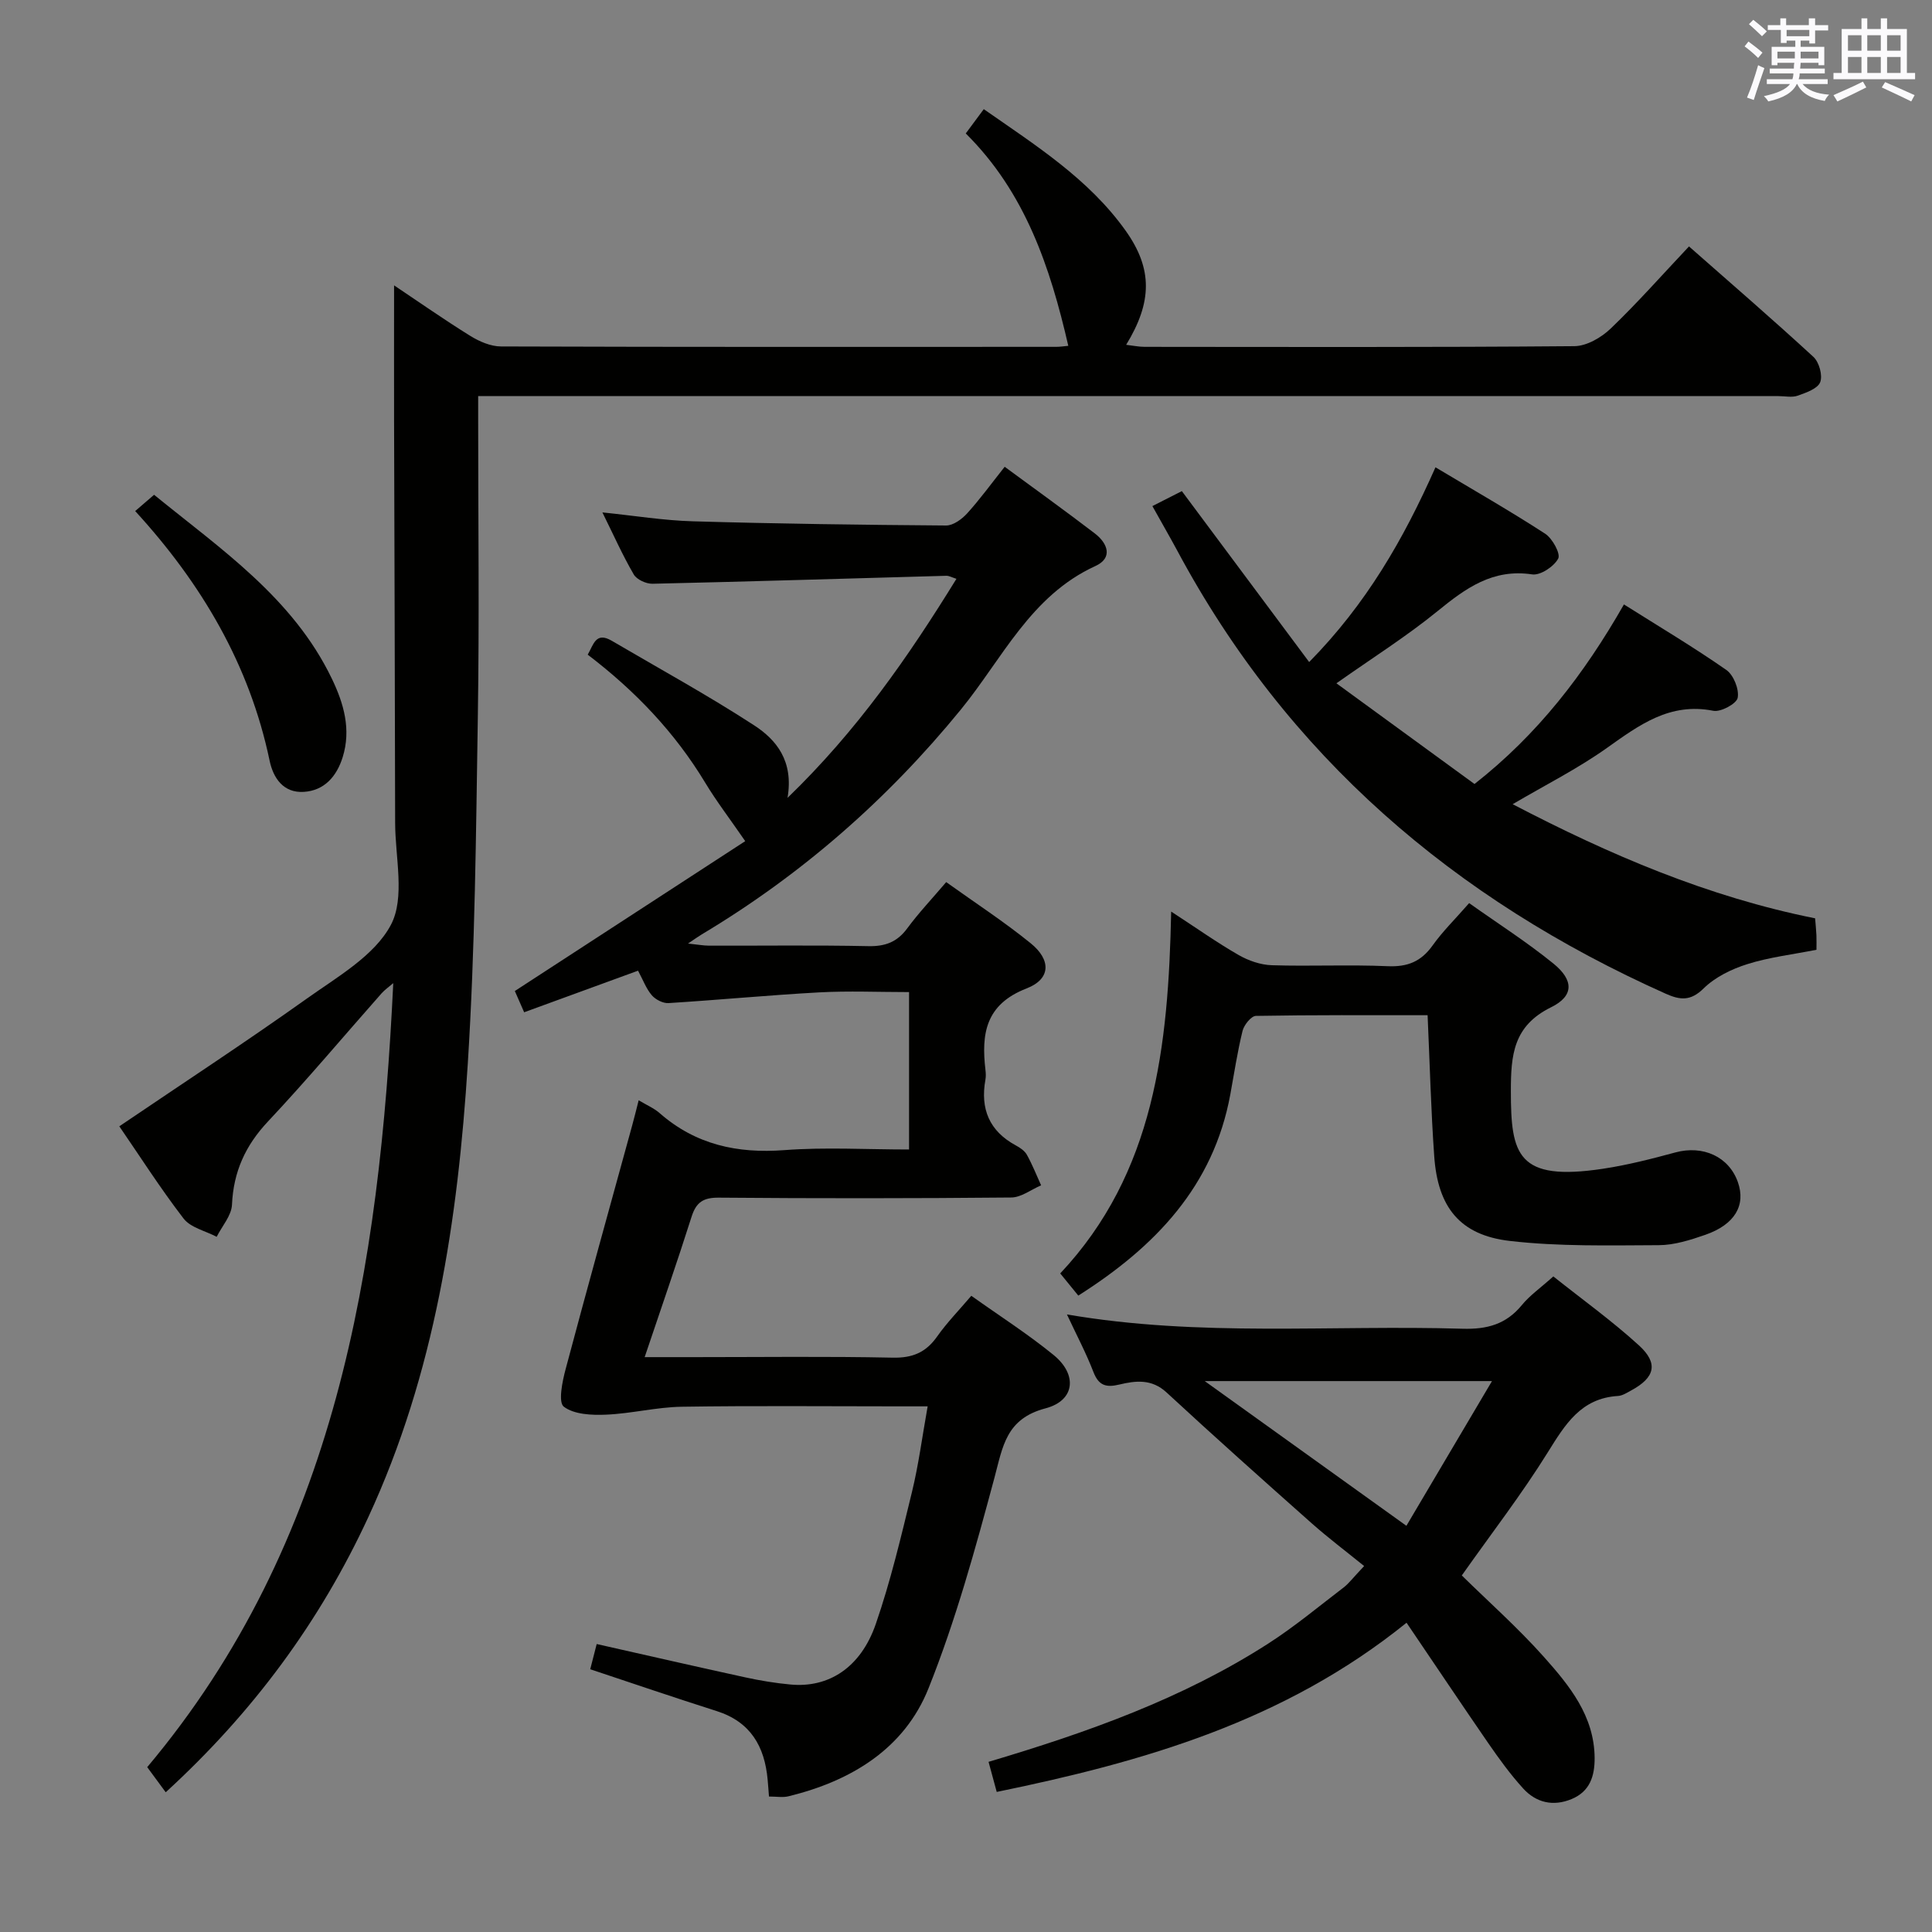 <svg enable-background="new 0 0 400 400" viewBox="0 0 400 400" xmlns="http://www.w3.org/2000/svg"><rect x="0" y="0" width="400" height="400" fill="#808080" stroke="none"/><g fill="#010100"><path d="m24.7 233.19c13.06-8.85 26.11-17.39 38.81-26.43 6.34-4.52 14.04-8.89 17.42-15.28 2.98-5.63.89-13.98.88-21.12-.04-27.66-.15-55.32-.22-82.98-.02-9.29 0-18.59 0-28.3 5.11 3.42 10.36 7.1 15.79 10.47 1.87 1.16 4.21 2.17 6.34 2.18 38.33.13 76.65.09 114.98.08.81 0 1.63-.14 2.48-.21-3.75-16.31-8.93-31.78-21.23-43.97 1.29-1.74 2.36-3.17 3.73-5.03 10.73 7.49 21.72 14.42 29.37 25.16 5.65 7.93 5.49 14.82.11 23.63 1.41.16 2.61.42 3.81.42 29.66.02 59.32.11 88.98-.14 2.55-.02 5.58-1.78 7.52-3.64 5.52-5.29 10.59-11.04 16.22-17.01 8.68 7.64 17.34 15.12 25.75 22.86 1.19 1.09 1.96 3.85 1.41 5.25-.53 1.35-2.92 2.17-4.65 2.79-1.18.42-2.64.09-3.97.09-87.48 0-174.97 0-262.45 0-1.99 0-3.99 0-6.78 0v5.4c0 20.33.25 40.66-.07 60.99-.38 23.95-.57 47.94-2.08 71.84-2.04 32.27-6.81 64.12-20.61 93.9-9.99 21.57-23.78 40.31-41.93 56.93-1.28-1.74-2.44-3.31-3.83-5.2 39.14-46.57 48.1-103.22 50.94-162.32-.94.81-1.77 1.38-2.42 2.11-7.83 8.85-15.43 17.92-23.52 26.53-4.68 4.98-7.15 10.42-7.45 17.23-.1 2.26-2.06 4.43-3.17 6.65-2.33-1.23-5.39-1.89-6.85-3.78-4.85-6.31-9.15-13.06-13.31-19.1z"/><path d="m159.21 371.95c-.1-1.23-.17-2.37-.28-3.5-.62-6.88-3.54-11.96-10.55-14.19-8.68-2.76-17.31-5.71-26.18-8.66.42-1.65.85-3.33 1.34-5.22 10.43 2.35 20.58 4.68 30.76 6.9 3.08.67 6.21 1.19 9.35 1.48 7.9.75 14.55-3.49 17.67-12.52 3.08-8.91 5.25-18.15 7.49-27.33 1.37-5.61 2.11-11.37 3.25-17.74-2.32 0-4.1 0-5.89 0-15 0-30-.15-45 .08-5.24.08-10.44 1.42-15.69 1.64-2.97.13-6.62-.03-8.75-1.65-1.18-.9-.32-5.19.37-7.75 4.48-16.84 9.16-33.62 13.77-50.42.44-1.59.83-3.19 1.36-5.27 1.62.98 3.15 1.62 4.33 2.65 7.46 6.54 16.08 8.41 25.84 7.67 8.44-.64 16.97-.13 25.81-.13 0-10.85 0-21.4 0-32.59-6.37 0-12.49-.27-18.59.06-10.42.57-20.81 1.57-31.22 2.22-1.14.07-2.68-.73-3.45-1.62-1.16-1.35-1.8-3.14-2.85-5.09-7.8 2.85-15.52 5.67-23.58 8.61-.83-1.89-1.47-3.35-1.93-4.4 16.24-10.57 32.22-20.96 47.7-31.03-3.24-4.71-5.98-8.28-8.29-12.11-6.28-10.4-14.49-19.01-24.32-26.5 1.21-2.06 1.65-4.82 4.97-2.88 9.87 5.79 19.92 11.29 29.5 17.52 4.56 2.97 8.2 7.34 6.9 15.01 14.46-13.98 24.99-29.18 34.97-45.35-.95-.3-1.52-.64-2.08-.63-20.28.56-40.56 1.19-60.84 1.65-1.32.03-3.27-.86-3.89-1.93-2.33-4-4.22-8.26-6.49-12.84 6.61.67 12.66 1.67 18.74 1.84 17.47.51 34.94.74 52.42.87 1.46.01 3.26-1.3 4.35-2.5 2.65-2.92 4.98-6.13 7.78-9.66 6.42 4.73 12.62 9.18 18.67 13.81 2.66 2.04 3.79 5.06.11 6.74-13.42 6.13-19.28 19.22-27.86 29.72-15.23 18.66-33.02 34.21-53.66 46.56-.69.41-1.34.89-2.82 1.88 2.01.21 3.17.43 4.34.44 11 .03 22-.13 33 .1 3.5.07 5.96-.85 8.05-3.69 2.35-3.19 5.1-6.09 8.06-9.57 6 4.3 11.98 8.19 17.49 12.66 4.26 3.45 4.19 7.4-.84 9.35-8.53 3.31-9.4 9.4-8.52 16.9.08.66.11 1.35-.01 2-1.09 6.04.8 10.64 6.32 13.62.86.46 1.81 1.11 2.26 1.92 1.13 2.03 1.99 4.21 2.95 6.33-2.06.88-4.11 2.5-6.18 2.52-20.16.19-40.33.2-60.5.03-3.2-.03-4.71.89-5.68 3.93-3.01 9.48-6.28 18.87-9.72 29.09h10.35c13.67 0 27.34-.18 41 .11 4.12.09 6.89-1.09 9.21-4.39 1.99-2.83 4.44-5.33 7.07-8.42 5.81 4.14 11.68 7.89 17.04 12.26 4.96 4.05 4.46 9.42-1.67 11.04-8.19 2.16-8.84 7.86-10.58 14.37-3.95 14.71-8.01 29.5-13.65 43.6-5 12.51-16 19.17-28.94 22.34-1.18.31-2.53.06-4.09.06z"/><path d="m291.21 335.97c-25.3 20.43-54.41 28.78-84.85 35.03-.53-1.96-1.06-3.93-1.69-6.23 20.54-6.11 40.23-13.11 57.96-24.52 5.44-3.5 10.44-7.68 15.59-11.61 1.03-.79 1.83-1.89 4.21-4.41-3.7-3-7.4-5.79-10.86-8.85-10.08-8.95-20.15-17.93-30.05-27.09-3.08-2.85-6.42-2.44-9.79-1.63-2.79.67-4.28.17-5.36-2.63-1.49-3.87-3.45-7.56-5.47-11.89 27.47 4.72 54.73 2.14 81.9 2.96 5.05.15 9-.9 12.26-4.87 1.66-2.03 3.89-3.58 6.54-5.96 5.98 4.76 12.16 9.2 17.74 14.29 4.08 3.73 3.28 6.67-1.61 9.31-.87.47-1.8 1.09-2.74 1.15-7.67.46-10.94 5.89-14.55 11.69-5.34 8.59-11.55 16.63-17.79 25.47 5.49 5.4 11.61 10.82 17.01 16.88 5.28 5.93 10.43 12.21 10.49 20.91.02 3.78-.99 6.94-4.77 8.51-3.82 1.58-7.34.75-10.02-2.19-2.67-2.93-5.02-6.19-7.28-9.46-5.54-8.04-10.97-16.17-16.87-24.86zm-.03-20.07c5.94-10.04 11.67-19.73 17.72-29.96-20.74 0-39.94 0-59.47 0 13.93 10 27.39 19.65 41.75 29.96z"/><path d="m238.59 104.78c2.31-1.18 4.08-2.07 6.1-3.1 8.74 11.74 17.41 23.38 26.36 35.39 11.81-12.01 19.49-25.32 26.15-40.32 7.83 4.68 15.4 9.01 22.71 13.75 1.5.98 3.23 4.14 2.7 5.15-.88 1.65-3.7 3.53-5.4 3.27-8.16-1.22-13.75 2.86-19.57 7.6-6.41 5.22-13.45 9.66-20.95 14.95 9.65 7.03 19.09 13.92 28.59 20.85 13.1-10.28 22.67-22.7 30.94-37.18 7.31 4.61 14.42 8.84 21.19 13.56 1.51 1.05 2.69 4 2.36 5.77-.22 1.22-3.5 3-5.05 2.69-9.02-1.78-15.34 2.95-22.06 7.72-6.03 4.28-12.71 7.64-19.48 11.62 20.09 10.48 40.45 19.19 62.62 23.63.1 1.22.21 2.36.27 3.5.04.97.01 1.95.01 3.01-5 .99-9.79 1.54-14.31 2.97-3.25 1.02-6.66 2.68-9.04 5.02-2.72 2.68-4.88 2.44-7.88 1.1-43.74-19.56-78.33-49.17-101.14-91.78-1.57-2.91-3.23-5.77-5.12-9.17z"/><path d="m295.57 210.19c-11.97 0-23.77-.07-35.55.14-.97.02-2.45 1.86-2.76 3.09-1.07 4.34-1.73 8.79-2.54 13.19-3.49 18.95-15.5 31.5-31.47 41.63-1.1-1.35-2.21-2.72-3.74-4.59 19.55-20.81 22.39-46.96 22.97-74.92 5.25 3.42 9.49 6.43 13.97 9 2.04 1.17 4.55 2.04 6.87 2.11 7.99.25 16-.15 23.98.2 4.09.18 6.9-.94 9.28-4.26 2.1-2.95 4.73-5.52 7.59-8.8 5.96 4.23 11.96 8.06 17.44 12.51 4.24 3.44 4.28 6.72-.47 9.05-7.83 3.86-8.34 9.86-8.33 17.42 0 13.11 1.32 18.69 19.05 16.02 5.06-.76 10.06-2.04 15-3.38 5.71-1.55 11.09.86 12.95 6.15 1.68 4.78-.62 8.77-6.73 10.9-3.11 1.08-6.43 2.14-9.66 2.15-10.29.04-20.67.3-30.85-.88-10.32-1.2-14.9-6.99-15.63-17.55-.67-9.45-.91-18.93-1.37-29.18z"/><path d="m27.99 105.81c1.44-1.24 2.52-2.17 3.91-3.37 13.88 11.3 28.74 21.34 36.79 38.04 2.49 5.16 4.05 10.56 2.25 16.31-1.23 3.92-3.76 6.9-8.05 7.16-4.22.26-6.32-2.87-7.07-6.46-4.16-19.89-14.1-36.69-27.83-51.68z"/></g><path d="m361.2 9.6.8-1c.9.7 1.9 1.4 2.9 2.3l-.9 1.1c-1-1-2-1.8-2.8-2.4zm.5 10.6c.9-2.1 1.6-4.3 2.3-6.7.4.2.8.4 1.3.6-.7 2.1-1.5 4.3-2.2 6.6zm.4-15.2.9-.9c1 .8 2 1.6 2.8 2.4l-1 1c-.9-.9-1.8-1.7-2.7-2.5zm12.5-1.2h1.2v1.4h2.7v1.1h-2.7v2.7h-1.2v-.6h-1.8v1.3h4.9v3.8h-1.2v-.5h-3.7c0 .4-.1.9-.1 1.2h5.1v1h-5.2c0 .5-.1.9-.2 1.2h6v1h-5.2c1.1 1.3 2.9 2 5.5 2.2-.4.4-.7.8-.9 1.3-2.9-.5-4.8-1.6-5.7-3.5h-.1c-.8 1.7-2.7 2.9-5.9 3.6-.2-.4-.6-.8-.9-1.1 2.8-.6 4.6-1.4 5.4-2.5h-4.8v-1h5.3c.1-.3.2-.7.2-1.2h-4.9v-1h5c0-.4 0-.8.1-1.2h-3.5v.5h-1.2v-3.8h4.9v-1.3h-1.8v.5h-1.2v-2.7h-2.7v-1h2.6v-1.4h1.2v1.4h4.7v-1.4zm-6.6 8.3h3.6c0-.4 0-.9 0-1.4h-3.6zm1.9-4.6h4.7v-1.3h-4.7zm6.6 3.2h-3.7v1.4h3.7z" fill="#fbfafc"/><path d="m385.3 3.8h1.3v2.2h2.8v-2.2h1.3v2.2h4.1v9.1h1.7v1.3h-16.9v-1.3h1.7v-9.1h4.1v-2.2zm.4 13.1.7 1.2c-1.8.9-3.8 1.9-6 2.9-.2-.4-.5-.8-.8-1.3 2.3-1 4.3-1.9 6.1-2.8zm-3.1-6.4h2.8v-3.2h-2.8zm0 4.6h2.8v-3.3h-2.8zm4-4.6h2.8v-3.2h-2.8zm0 4.6h2.8v-3.3h-2.8zm3.7 1.9c2.1.9 4.1 1.8 6.1 2.7l-.7 1.3c-2.2-1.1-4.2-2-6.1-2.9zm3.2-9.7h-2.8v3.2h2.8zm-2.8 7.8h2.8v-3.3h-2.8z" fill="#fbfafc"/></svg>